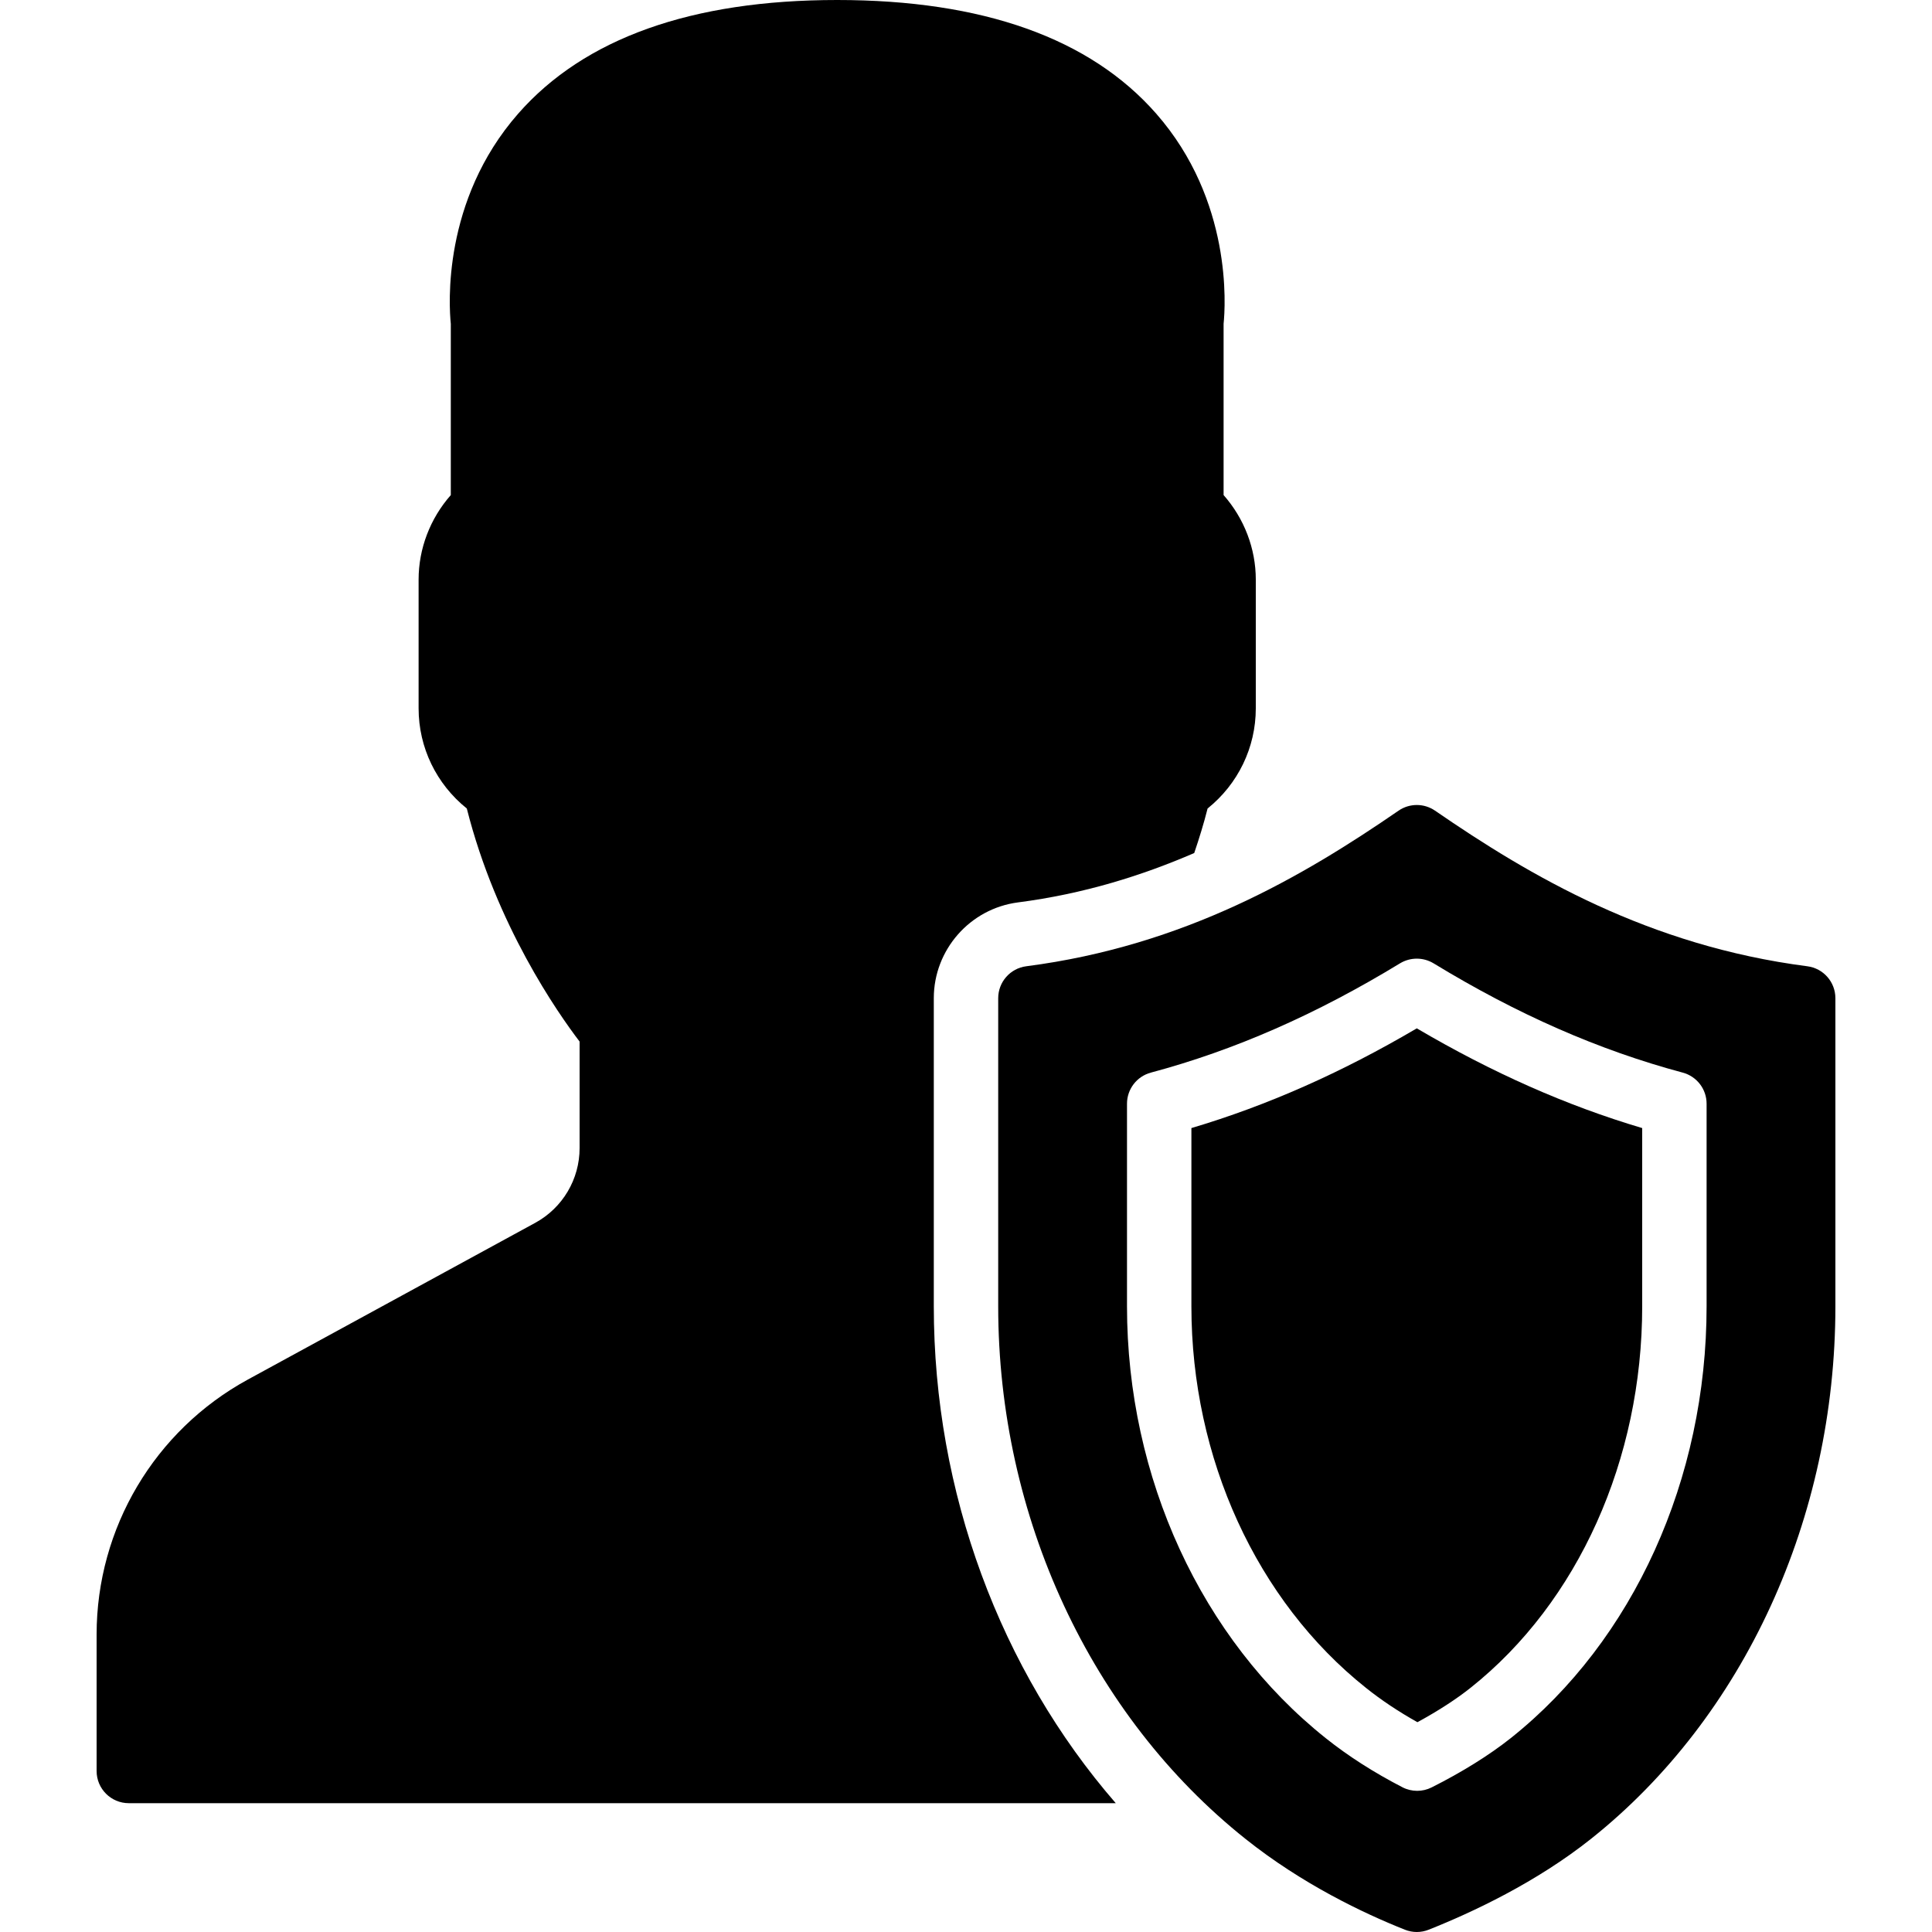 <?xml version="1.0" encoding="iso-8859-1"?>
<!-- Generator: Adobe Illustrator 19.0.0, SVG Export Plug-In . SVG Version: 6.00 Build 0)  -->
<svg version="1.1" id="Capa_1" xmlns="http://www.w3.org/2000/svg" xmlns:xlink="http://www.w3.org/1999/xlink" x="0px" y="0px"
	 viewBox="0 0 512.003 512.003" style="enable-background:new 0 0 512.003 512.003;" xml:space="preserve">
<g>
	<g>
		<g>
			<path d="M478.961,256.072c-42.044-5.436-73.463-23.893-98.654-41.233c-2.91-2.005-6.767-2.005-9.677,0
				c-25.19,17.34-56.61,35.797-98.654,41.233c-4.258,0.546-7.441,4.173-7.441,8.465v81.647c0,55.714,24.516,108.501,65.579,141.184
				c15.027,11.972,31.249,19.678,42.206,24.03c1.007,0.401,2.082,0.606,3.149,0.606s2.142-0.205,3.149-0.606
				c11.631-4.625,28.535-12.553,43.042-24.098c40.542-32.282,64.742-85.035,64.742-141.116v-81.647
				C486.402,260.245,483.219,256.618,478.961,256.072z M452.268,346.184c0,45.781-19.388,88.55-51.866,114.415
				c-5.717,4.54-12.988,9.062-21.009,13.09c-1.212,0.606-2.517,0.905-3.823,0.905c-1.348,0-2.688-0.316-3.908-0.947
				c-7.509-3.874-14.336-8.235-20.275-12.971c-33.007-26.283-52.719-69.077-52.719-114.492V292.5c0-3.866,2.594-7.245,6.323-8.243
				c22.187-5.939,43.785-15.411,66.031-28.962c2.739-1.655,6.153-1.655,8.892,0c22.246,13.551,43.844,23.023,66.031,28.962
				c3.729,0.998,6.323,4.378,6.323,8.243V346.184z"/>
			<path d="M315.735,298.954v47.232c0,40.252,17.297,78.072,46.285,101.137c4.045,3.234,8.619,6.281,13.611,9.079
				c5.419-2.944,10.257-6.067,14.148-9.165c28.442-22.639,45.423-60.425,45.423-101.052v-47.232
				c-20.079-5.965-39.714-14.66-59.733-26.428C355.449,284.294,335.814,292.989,315.735,298.954z"/>
			<path d="M247.468,264.533c0-12.826,9.6-23.748,22.323-25.387c17.365-2.244,32.768-7.066,46.694-13.082
				c1.289-3.806,2.509-7.714,3.541-11.802c8.055-6.468,12.774-16.154,12.774-26.53V153.6c0-8.218-3.063-16.188-8.533-22.4V85.811
				c0.486-4.693,2.355-32.64-17.852-55.689C288.889,10.138,260.448,0,221.868,0c-38.579,0-67.021,10.138-84.548,30.123
				c-20.207,23.049-18.338,50.995-17.852,55.689V131.2c-5.47,6.212-8.533,14.182-8.533,22.4v34.133
				c0,10.377,4.719,20.062,12.774,26.53c7.817,30.95,24.183,54.281,29.892,61.764v28.228c0,8.26-4.497,15.846-11.75,19.806
				l-76.143,41.523c-24.738,13.5-40.107,39.398-40.107,67.584v36.164c0,4.71,3.814,8.533,8.533,8.533H295.69
				c-30.601-35.243-48.222-82.449-48.222-131.686V264.533z"/>
		</g>
	</g>
</g>
<g>
</g>
<g>
</g>
<g>
</g>
<g>
</g>
<g>
</g>
<g>
</g>
<g>
</g>
<g>
</g>
<g>
</g>
<g>
</g>
<g>
</g>
<g>
</g>
<g>
</g>
<g>
</g>
<g>
</g>
</svg>
